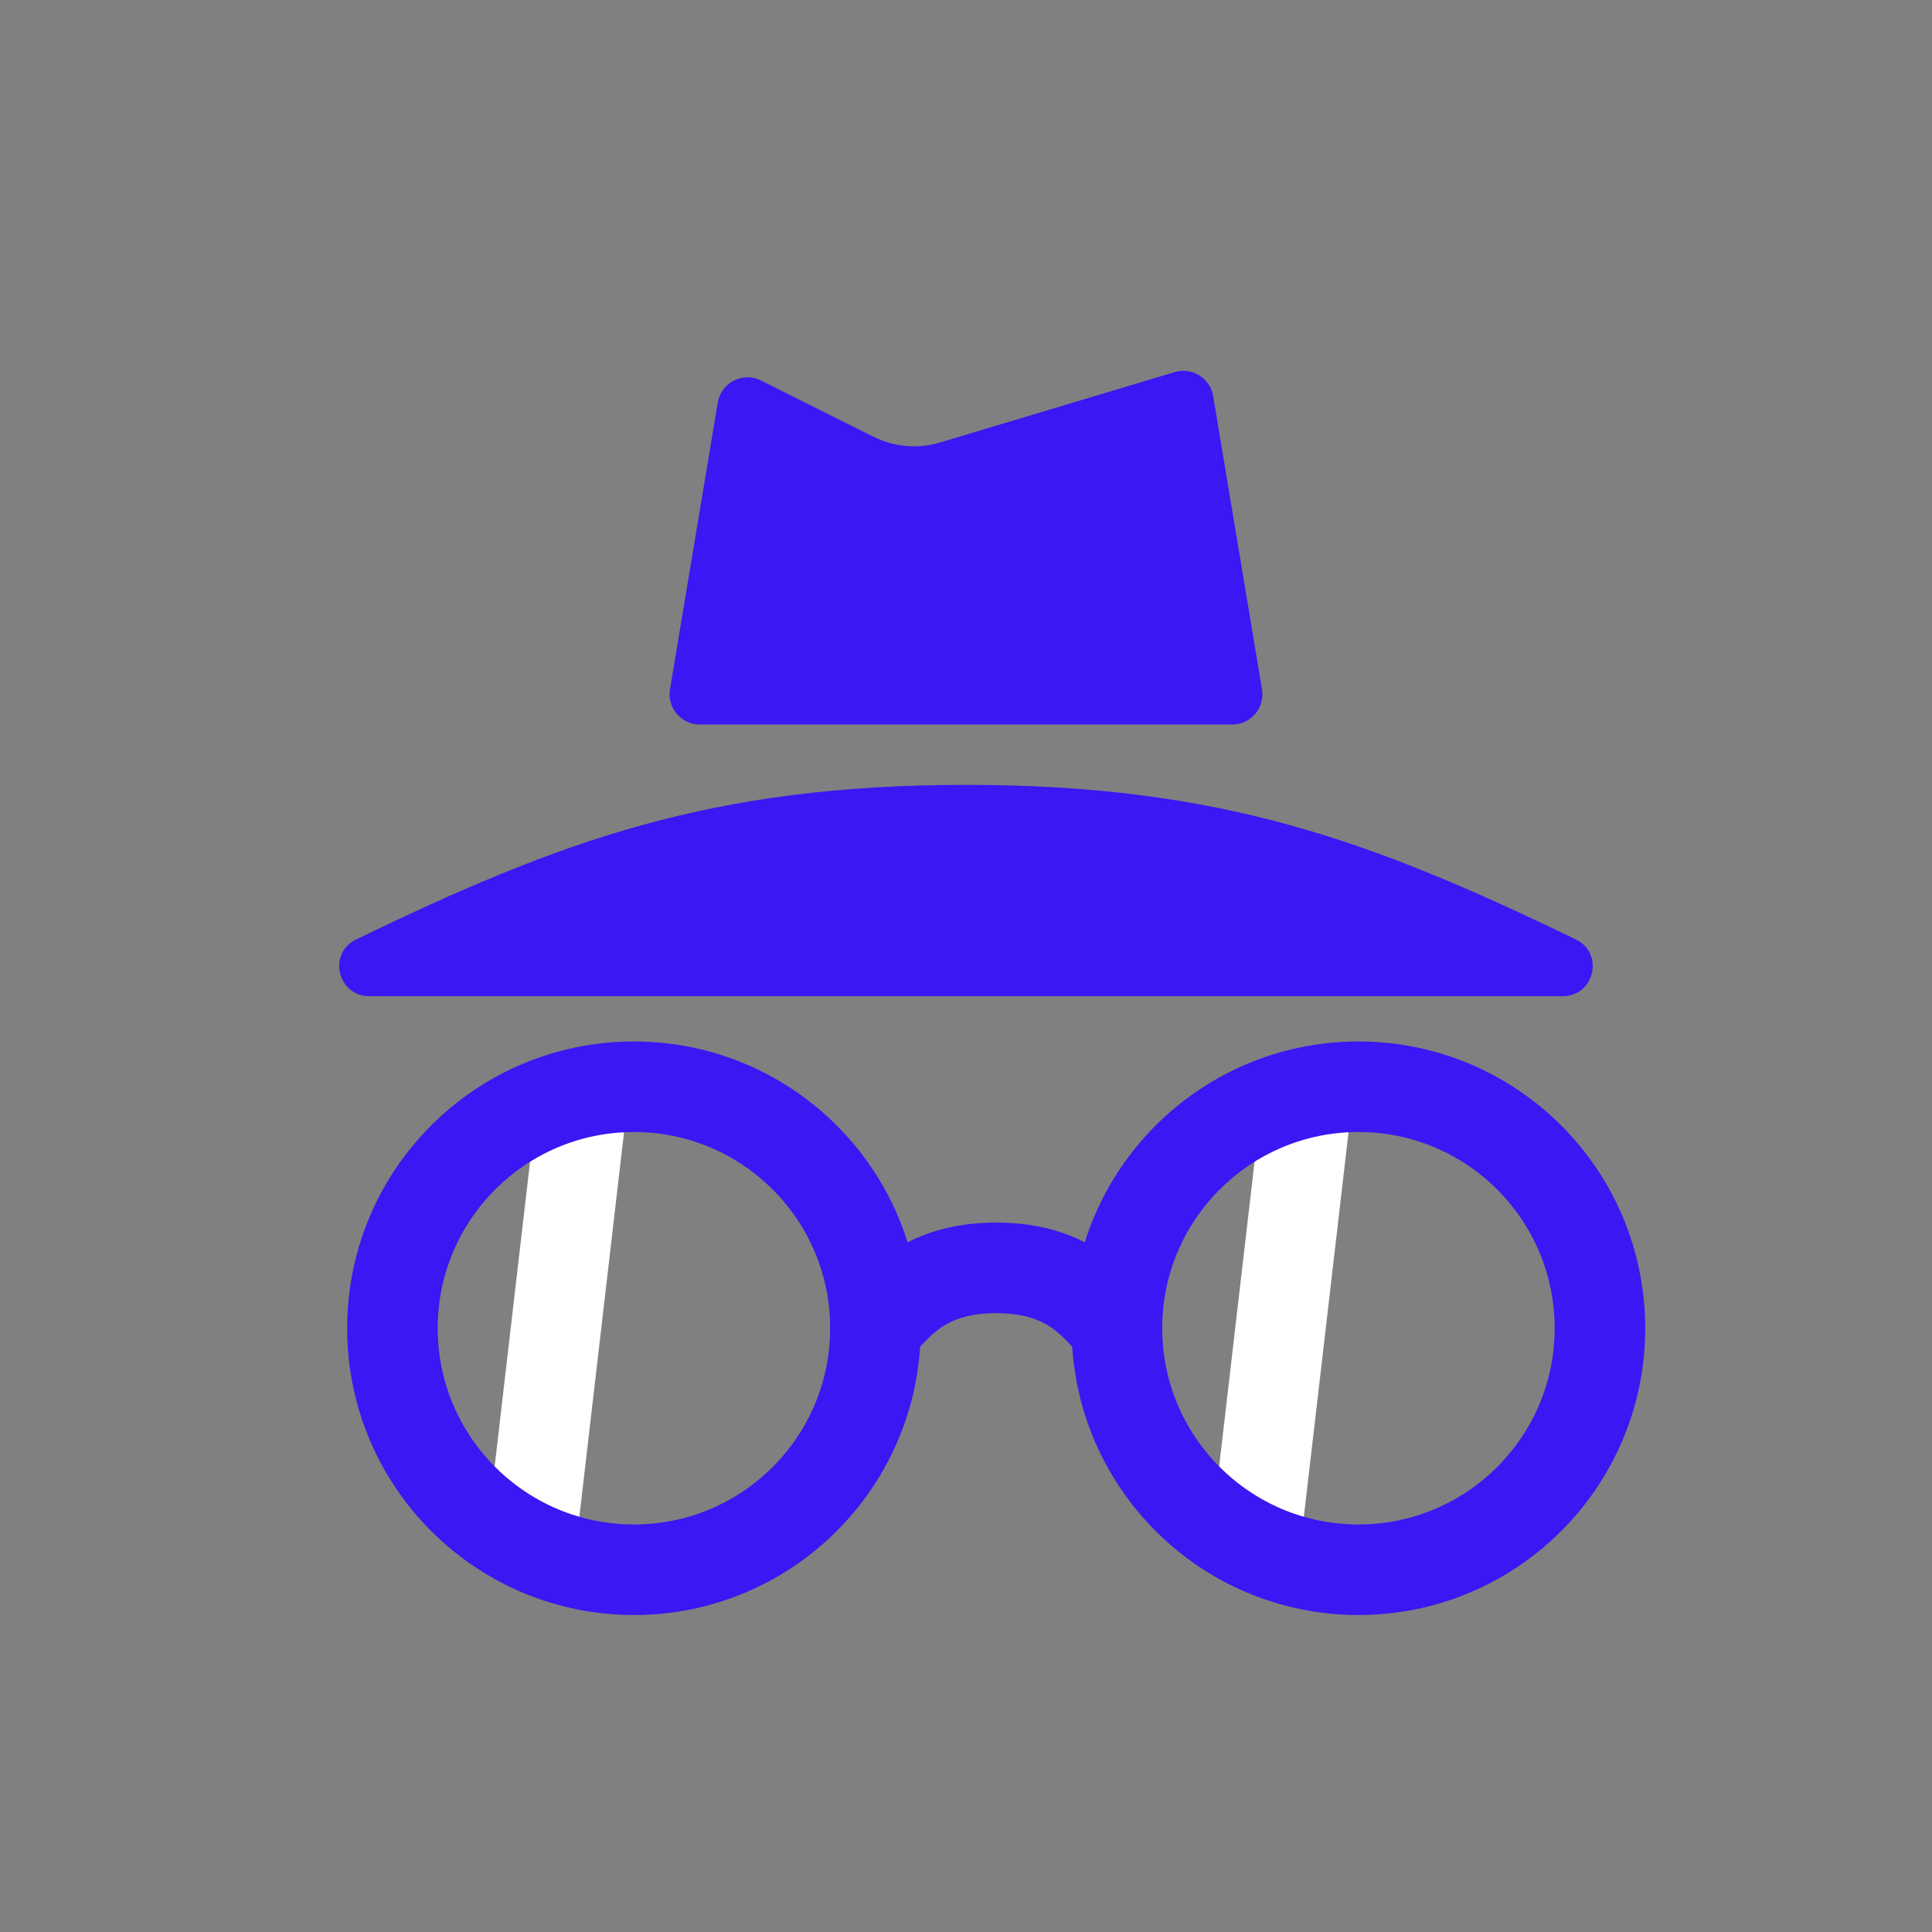 <svg width="64" height="64" viewBox="0 0 64 64" fill="none" xmlns="http://www.w3.org/2000/svg">
<rect x="0" y="0" width="64" height="64" fill="#808080" stroke="none"/>
<path d="M17.702 37.252C18.634 36.657 19.697 36.25 20.838 36.084L19.053 51.44C17.995 51.02 17.049 50.382 16.269 49.581L17.702 37.252Z" fill="white"/>
<path d="M41.702 37.252C42.633 36.657 43.697 36.25 44.838 36.084L43.053 51.44C41.995 51.02 41.049 50.382 40.269 49.581L41.702 37.252Z" fill="white"/>
<path d="M29 44C29.667 43.333 30.5 42 33 42C35.5 42 36.333 43.333 37 44" stroke="#3A17F3" stroke-width="3" stroke-linecap="round"/>
<path d="M21 52C25.418 52 29 48.418 29 44C29 39.582 25.418 36 21 36C16.582 36 13 39.582 13 44C13 48.418 16.582 52 21 52Z" stroke="#3A17F3" stroke-width="3"/>
<path d="M45 52C49.418 52 53 48.418 53 44C53 39.582 49.418 36 45 36C40.582 36 37 39.582 37 44C37 48.418 40.582 52 45 52Z" stroke="#3A17F3" stroke-width="3"/>
<path d="M32 26C40.405 26 45.402 27.828 52.202 31.121C53.151 31.581 52.819 33 51.764 33H12.236C11.181 33 10.848 31.581 11.798 31.121C18.598 27.828 23.595 26 32 26Z" fill="#3A17F3"/>
<path d="M23.777 13.335C23.888 12.672 24.609 12.305 25.211 12.605L28.936 14.468C29.619 14.81 30.408 14.878 31.14 14.658L38.913 12.326C39.49 12.153 40.088 12.525 40.187 13.12L41.806 22.836C41.907 23.445 41.438 24 40.819 24H23.18C22.562 24 22.093 23.445 22.194 22.836L23.777 13.335Z" fill="#3A17F3"/>
</svg>
